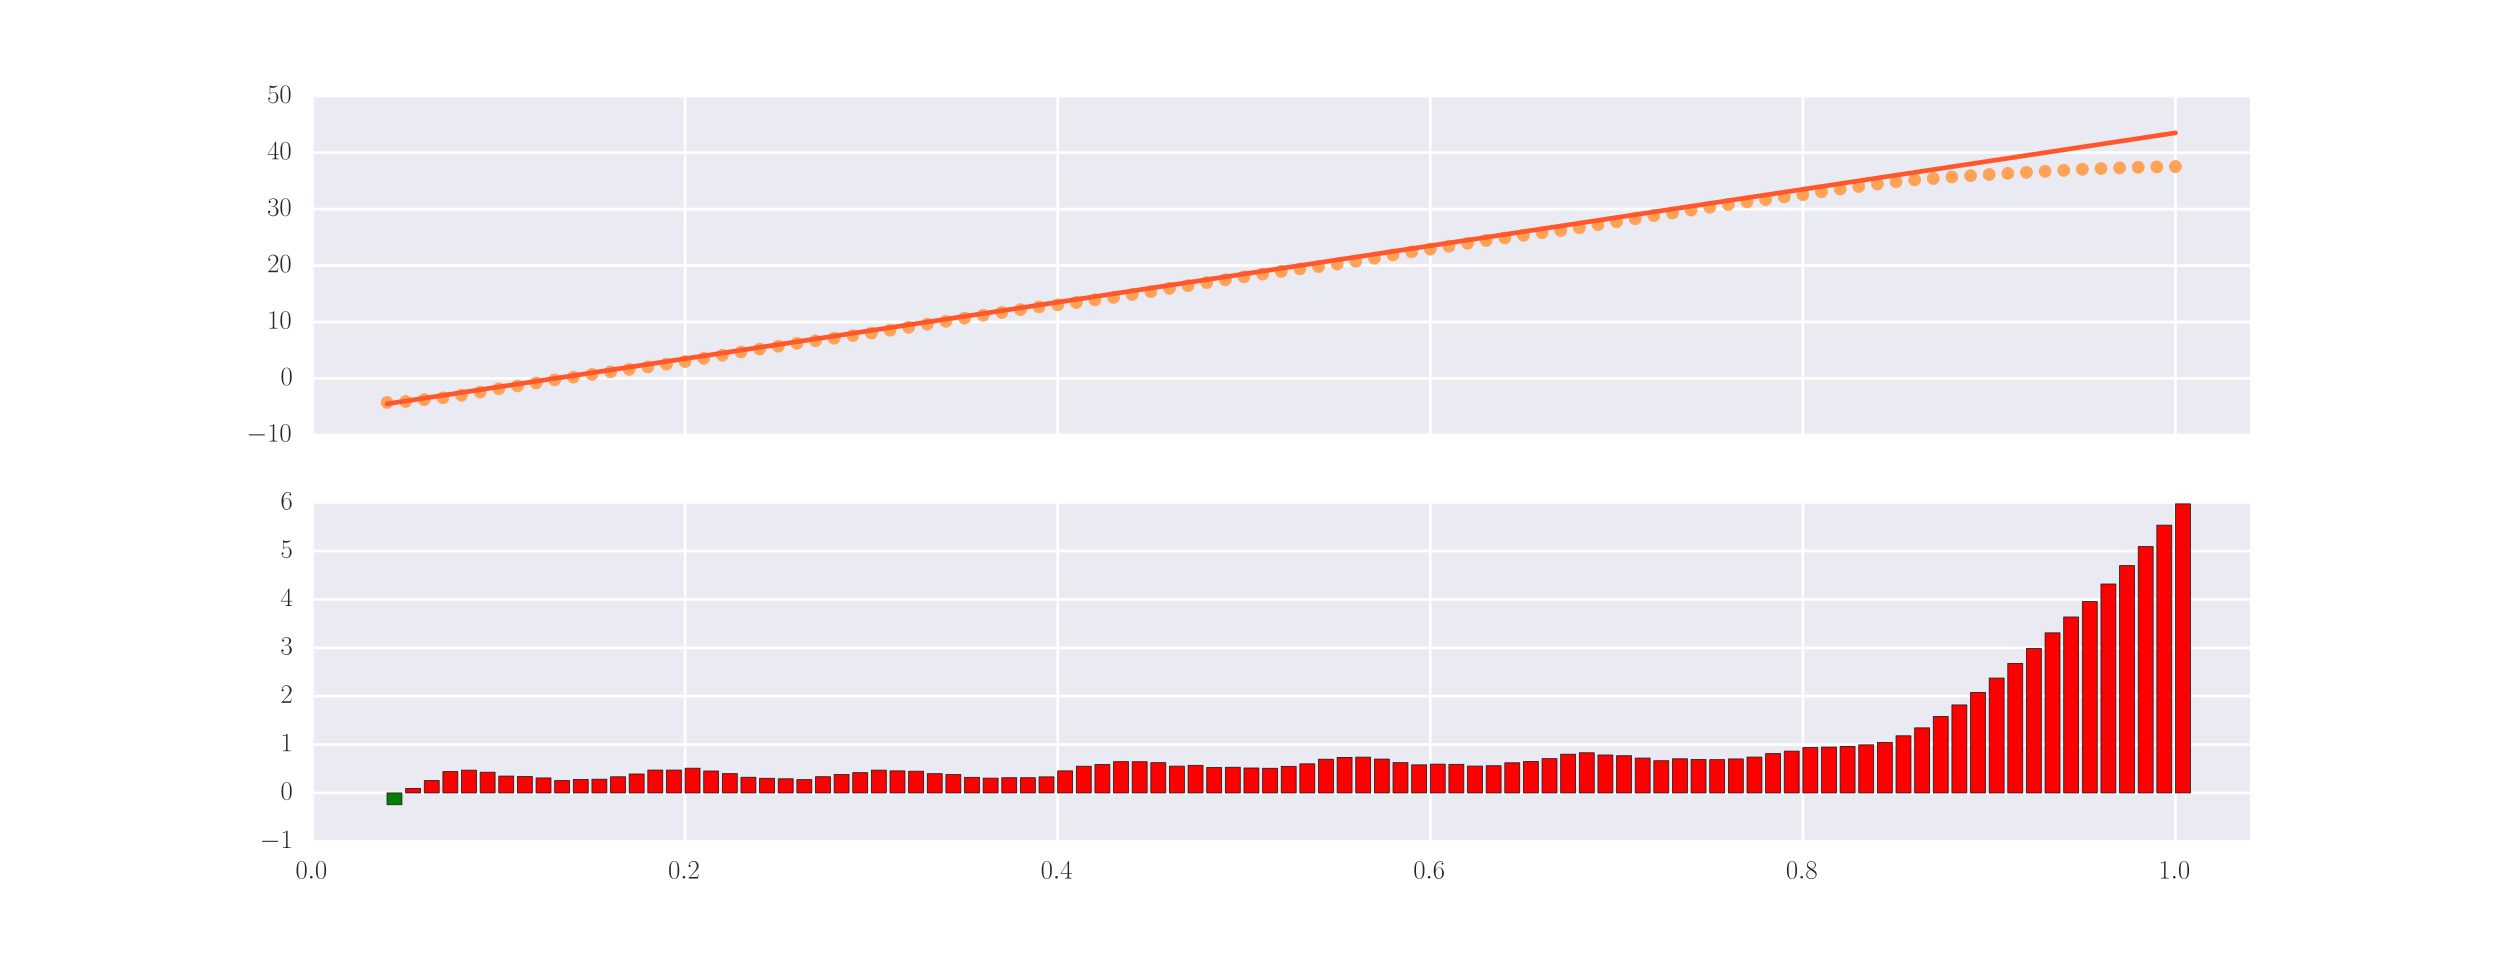 <?xml version="1.0" encoding="utf-8" standalone="no"?>
<!DOCTYPE svg PUBLIC "-//W3C//DTD SVG 1.1//EN"
  "http://www.w3.org/Graphics/SVG/1.1/DTD/svg11.dtd">
<!-- Created with matplotlib (http://matplotlib.org/) -->
<svg height="360pt" version="1.1" viewBox="0 0 936 360" width="936pt" xmlns="http://www.w3.org/2000/svg" xmlns:xlink="http://www.w3.org/1999/xlink">
 <defs>
  <style type="text/css">
*{stroke-linecap:butt;stroke-linejoin:round;stroke-miterlimit:100000;}
  </style>
 </defs>
 <g id="figure_1">
  <g id="patch_1">
   <path d="M 0 360 
L 936 360 
L 936 0 
L 0 0 
z
" style="fill:#ffffff;"/>
  </g>
  <g id="axes_1">
   <g id="patch_2">
    <path d="M 117 162.818 
L 842.4 162.818 
L 842.4 36 
L 117 36 
z
" style="fill:#eaeaf2;"/>
   </g>
   <g id="matplotlib.axis_1">
    <g id="xtick_1">
     <g id="line2d_1">
      <path clip-path="url(#p0fef9ae427)" d="M 117 162.818 
L 117 36 
" style="fill:none;stroke:#ffffff;stroke-linecap:round;"/>
     </g>
     <g id="line2d_2">
      <defs>
       <path d="M 0 0 
L 0 0 
" id="m6cfe30925b" style="stroke:#262626;"/>
      </defs>
      <g>
       <use style="fill:#262626;stroke:#262626;" x="117.0" xlink:href="#m6cfe30925b" y="162.818"/>
      </g>
     </g>
     <g id="line2d_3">
      <g>
       <use style="fill:#262626;stroke:#262626;" x="117.0" xlink:href="#m6cfe30925b" y="36.0"/>
      </g>
     </g>
    </g>
    <g id="xtick_2">
     <g id="line2d_4">
      <path clip-path="url(#p0fef9ae427)" d="M 256.5 162.818 
L 256.5 36 
" style="fill:none;stroke:#ffffff;stroke-linecap:round;"/>
     </g>
     <g id="line2d_5">
      <g>
       <use style="fill:#262626;stroke:#262626;" x="256.5" xlink:href="#m6cfe30925b" y="162.818"/>
      </g>
     </g>
     <g id="line2d_6">
      <g>
       <use style="fill:#262626;stroke:#262626;" x="256.5" xlink:href="#m6cfe30925b" y="36.0"/>
      </g>
     </g>
    </g>
    <g id="xtick_3">
     <g id="line2d_7">
      <path clip-path="url(#p0fef9ae427)" d="M 396 162.818 
L 396 36 
" style="fill:none;stroke:#ffffff;stroke-linecap:round;"/>
     </g>
     <g id="line2d_8">
      <g>
       <use style="fill:#262626;stroke:#262626;" x="396.0" xlink:href="#m6cfe30925b" y="162.818"/>
      </g>
     </g>
     <g id="line2d_9">
      <g>
       <use style="fill:#262626;stroke:#262626;" x="396.0" xlink:href="#m6cfe30925b" y="36.0"/>
      </g>
     </g>
    </g>
    <g id="xtick_4">
     <g id="line2d_10">
      <path clip-path="url(#p0fef9ae427)" d="M 535.5 162.818 
L 535.5 36 
" style="fill:none;stroke:#ffffff;stroke-linecap:round;"/>
     </g>
     <g id="line2d_11">
      <g>
       <use style="fill:#262626;stroke:#262626;" x="535.5" xlink:href="#m6cfe30925b" y="162.818"/>
      </g>
     </g>
     <g id="line2d_12">
      <g>
       <use style="fill:#262626;stroke:#262626;" x="535.5" xlink:href="#m6cfe30925b" y="36.0"/>
      </g>
     </g>
    </g>
    <g id="xtick_5">
     <g id="line2d_13">
      <path clip-path="url(#p0fef9ae427)" d="M 675 162.818 
L 675 36 
" style="fill:none;stroke:#ffffff;stroke-linecap:round;"/>
     </g>
     <g id="line2d_14">
      <g>
       <use style="fill:#262626;stroke:#262626;" x="675.0" xlink:href="#m6cfe30925b" y="162.818"/>
      </g>
     </g>
     <g id="line2d_15">
      <g>
       <use style="fill:#262626;stroke:#262626;" x="675.0" xlink:href="#m6cfe30925b" y="36.0"/>
      </g>
     </g>
    </g>
    <g id="xtick_6">
     <g id="line2d_16">
      <path clip-path="url(#p0fef9ae427)" d="M 814.5 162.818 
L 814.5 36 
" style="fill:none;stroke:#ffffff;stroke-linecap:round;"/>
     </g>
     <g id="line2d_17">
      <g>
       <use style="fill:#262626;stroke:#262626;" x="814.5" xlink:href="#m6cfe30925b" y="162.818"/>
      </g>
     </g>
     <g id="line2d_18">
      <g>
       <use style="fill:#262626;stroke:#262626;" x="814.5" xlink:href="#m6cfe30925b" y="36.0"/>
      </g>
     </g>
    </g>
   </g>
   <g id="matplotlib.axis_2">
    <g id="ytick_1">
     <g id="line2d_19">
      <path clip-path="url(#p0fef9ae427)" d="M 117 162.818 
L 842.4 162.818 
" style="fill:none;stroke:#ffffff;stroke-linecap:round;"/>
     </g>
     <g id="line2d_20">
      <g>
       <use style="fill:#262626;stroke:#262626;" x="117.0" xlink:href="#m6cfe30925b" y="162.818"/>
      </g>
     </g>
     <g id="line2d_21">
      <g>
       <use style="fill:#262626;stroke:#262626;" x="842.4" xlink:href="#m6cfe30925b" y="162.818"/>
      </g>
     </g>
     <g id="text_1">
      <!-- $-10$ -->
      <defs>
       <path d="M 42 31.641 
C 42 37.75 41.906 48.125 37.703 56.109 
C 34 63.109 28.094 65.594 22.906 65.594 
C 18.094 65.594 12 63.406 8.203 56.203 
C 4.203 48.719 3.797 39.438 3.797 31.641 
C 3.797 25.953 3.906 17.281 7 9.672 
C 11.297 -0.609 19 -2 22.906 -2 
C 27.5 -2 34.5 -0.109 38.594 9.375 
C 41.594 16.281 42 24.359 42 31.641 
M 22.906 -0.406 
C 16.5 -0.406 12.703 5.078 11.297 12.688 
C 10.203 18.562 10.203 27.156 10.203 32.75 
C 10.203 40.438 10.203 46.828 11.5 52.922 
C 13.406 61.391 19 64 22.906 64 
C 27 64 32.297 61.297 34.203 53.125 
C 35.5 47.438 35.594 40.734 35.594 32.75 
C 35.594 26.25 35.594 18.266 34.406 12.375 
C 32.297 1.484 26.406 -0.406 22.906 -0.406 
" id="CMR17-48"/>
       <path d="M 65.906 23 
C 67.594 23 69.406 23 69.406 25 
C 69.406 27 67.594 27 65.906 27 
L 11.797 27 
C 10.094 27 8.297 27 8.297 25 
C 8.297 23 10.094 23 11.797 23 
z
" id="CMSY10-0"/>
       <path d="M 26.594 63.312 
C 26.594 65.406 26.5 65.5 25.094 65.5 
C 21.203 61.188 15.297 59.797 9.703 59.797 
C 9.406 59.797 8.906 59.797 8.797 59.609 
C 8.703 59.391 8.703 59.172 8.703 57 
C 11.797 57 17 57.594 21 59.984 
L 21 7.203 
C 21 3.688 20.797 2.5 12.203 2.5 
L 9.203 2.5 
L 9.203 0 
C 14 0 19 0 23.797 0 
C 28.594 0 33.594 0 38.406 0 
L 38.406 2.5 
L 35.406 2.5 
C 26.797 2.5 26.594 3.594 26.594 7.156 
z
" id="CMR17-49"/>
      </defs>
      <g style="fill:#262626;" transform="translate(92.289 165.309)scale(0.1 -0.1)">
       <use transform="scale(0.996)" xlink:href="#CMSY10-0"/>
       <use transform="translate(77.487 0.0)scale(0.996)" xlink:href="#CMR17-49"/>
       <use transform="translate(123.178 0.0)scale(0.996)" xlink:href="#CMR17-48"/>
      </g>
     </g>
    </g>
    <g id="ytick_2">
     <g id="line2d_22">
      <path clip-path="url(#p0fef9ae427)" d="M 117 141.682 
L 842.4 141.682 
" style="fill:none;stroke:#ffffff;stroke-linecap:round;"/>
     </g>
     <g id="line2d_23">
      <g>
       <use style="fill:#262626;stroke:#262626;" x="117.0" xlink:href="#m6cfe30925b" y="141.682"/>
      </g>
     </g>
     <g id="line2d_24">
      <g>
       <use style="fill:#262626;stroke:#262626;" x="842.4" xlink:href="#m6cfe30925b" y="141.682"/>
      </g>
     </g>
     <g id="text_2">
      <!-- $0$ -->
      <g style="fill:#262626;" transform="translate(105.019 144.172)scale(0.1 -0.1)">
       <use transform="scale(0.996)" xlink:href="#CMR17-48"/>
      </g>
     </g>
    </g>
    <g id="ytick_3">
     <g id="line2d_25">
      <path clip-path="url(#p0fef9ae427)" d="M 117 120.545 
L 842.4 120.545 
" style="fill:none;stroke:#ffffff;stroke-linecap:round;"/>
     </g>
     <g id="line2d_26">
      <g>
       <use style="fill:#262626;stroke:#262626;" x="117.0" xlink:href="#m6cfe30925b" y="120.545"/>
      </g>
     </g>
     <g id="line2d_27">
      <g>
       <use style="fill:#262626;stroke:#262626;" x="842.4" xlink:href="#m6cfe30925b" y="120.545"/>
      </g>
     </g>
     <g id="text_3">
      <!-- $10$ -->
      <g style="fill:#262626;" transform="translate(100.037 123.036)scale(0.1 -0.1)">
       <use transform="scale(0.996)" xlink:href="#CMR17-49"/>
       <use transform="translate(45.69 0.0)scale(0.996)" xlink:href="#CMR17-48"/>
      </g>
     </g>
    </g>
    <g id="ytick_4">
     <g id="line2d_28">
      <path clip-path="url(#p0fef9ae427)" d="M 117 99.409 
L 842.4 99.409 
" style="fill:none;stroke:#ffffff;stroke-linecap:round;"/>
     </g>
     <g id="line2d_29">
      <g>
       <use style="fill:#262626;stroke:#262626;" x="117.0" xlink:href="#m6cfe30925b" y="99.409"/>
      </g>
     </g>
     <g id="line2d_30">
      <g>
       <use style="fill:#262626;stroke:#262626;" x="842.4" xlink:href="#m6cfe30925b" y="99.409"/>
      </g>
     </g>
     <g id="text_4">
      <!-- $20$ -->
      <defs>
       <path d="M 41.703 15.453 
L 39.906 15.453 
C 38.906 8.375 38.094 7.172 37.703 6.562 
C 37.203 5.766 30 5.766 28.594 5.766 
L 9.406 5.766 
C 13 9.672 20 16.75 28.5 24.953 
C 34.594 30.734 41.703 37.531 41.703 47.422 
C 41.703 59.219 32.297 66 21.797 66 
C 10.797 66 4.094 56.312 4.094 47.344 
C 4.094 43.438 7 42.938 8.203 42.938 
C 9.203 42.938 12.203 43.547 12.203 47.031 
C 12.203 50.109 9.594 51 8.203 51 
C 7.594 51 7 50.906 6.594 50.703 
C 8.5 59.219 14.297 63.406 20.406 63.406 
C 29.094 63.406 34.797 56.516 34.797 47.422 
C 34.797 38.734 29.703 31.25 24 24.75 
L 4.094 2.281 
L 4.094 0 
L 39.297 0 
z
" id="CMR17-50"/>
      </defs>
      <g style="fill:#262626;" transform="translate(100.037 101.9)scale(0.1 -0.1)">
       <use transform="scale(0.996)" xlink:href="#CMR17-50"/>
       <use transform="translate(45.69 0.0)scale(0.996)" xlink:href="#CMR17-48"/>
      </g>
     </g>
    </g>
    <g id="ytick_5">
     <g id="line2d_31">
      <path clip-path="url(#p0fef9ae427)" d="M 117 78.273 
L 842.4 78.273 
" style="fill:none;stroke:#ffffff;stroke-linecap:round;"/>
     </g>
     <g id="line2d_32">
      <g>
       <use style="fill:#262626;stroke:#262626;" x="117.0" xlink:href="#m6cfe30925b" y="78.273"/>
      </g>
     </g>
     <g id="line2d_33">
      <g>
       <use style="fill:#262626;stroke:#262626;" x="842.4" xlink:href="#m6cfe30925b" y="78.273"/>
      </g>
     </g>
     <g id="text_5">
      <!-- $30$ -->
      <defs>
       <path d="M 22.094 33.703 
C 31 33.703 34.906 25.969 34.906 17.031 
C 34.906 5 28.5 0.391 22.703 0.391 
C 17.406 0.391 8.797 3.031 6.094 10.828 
C 6.594 10.625 7.094 10.625 7.594 10.625 
C 10 10.625 11.797 12.219 11.797 14.812 
C 11.797 17.703 9.594 19 7.594 19 
C 5.906 19 3.297 18.203 3.297 14.469 
C 3.297 5.234 12.297 -2 22.906 -2 
C 34 -2 42.5 6.719 42.5 16.953 
C 42.5 26.672 34.5 33.688 25 34.797 
C 32.594 36.375 39.906 43.062 39.906 52.016 
C 39.906 59.688 32 65.297 23 65.297 
C 13.906 65.297 5.906 59.828 5.906 52.016 
C 5.906 48.594 8.5 48 9.797 48 
C 11.906 48 13.703 49.297 13.703 51.891 
C 13.703 54.469 11.906 55.766 9.797 55.766 
C 9.406 55.766 8.906 55.766 8.5 55.562 
C 11.406 61.859 19.297 63 22.797 63 
C 26.297 63 32.906 61.328 32.906 51.875 
C 32.906 49.109 32.5 44.188 29.094 39.844 
C 26.094 36 22.703 36 19.406 35.594 
C 18.906 35.594 16.594 35.594 16.203 35.594 
C 15.5 35.484 15.094 35.391 15.094 34.594 
C 15.094 33.812 15.203 33.703 17.203 33.703 
z
" id="CMR17-51"/>
      </defs>
      <g style="fill:#262626;" transform="translate(100.037 80.763)scale(0.1 -0.1)">
       <use transform="scale(0.996)" xlink:href="#CMR17-51"/>
       <use transform="translate(45.69 0.0)scale(0.996)" xlink:href="#CMR17-48"/>
      </g>
     </g>
    </g>
    <g id="ytick_6">
     <g id="line2d_34">
      <path clip-path="url(#p0fef9ae427)" d="M 117 57.136 
L 842.4 57.136 
" style="fill:none;stroke:#ffffff;stroke-linecap:round;"/>
     </g>
     <g id="line2d_35">
      <g>
       <use style="fill:#262626;stroke:#262626;" x="117.0" xlink:href="#m6cfe30925b" y="57.136"/>
      </g>
     </g>
     <g id="line2d_36">
      <g>
       <use style="fill:#262626;stroke:#262626;" x="842.4" xlink:href="#m6cfe30925b" y="57.136"/>
      </g>
     </g>
     <g id="text_6">
      <!-- $40$ -->
      <defs>
       <path d="M 33.594 64.328 
C 33.594 66.406 33.5 66.5 31.703 66.5 
L 2 19.594 
L 2 17 
L 27.797 17 
L 27.797 7.141 
C 27.797 3.5 27.594 2.5 20.594 2.5 
L 18.703 2.5 
L 18.703 0 
C 21.906 0 27.297 0 30.703 0 
C 34.094 0 39.5 0 42.703 0 
L 42.703 2.5 
L 40.797 2.5 
C 33.797 2.5 33.594 3.5 33.594 7.141 
L 33.594 17 
L 43.797 17 
L 43.797 19.594 
L 33.594 19.594 
z
M 28.094 57.766 
L 28.094 19.594 
L 4 19.594 
z
" id="CMR17-52"/>
      </defs>
      <g style="fill:#262626;" transform="translate(100.037 59.627)scale(0.1 -0.1)">
       <use transform="scale(0.996)" xlink:href="#CMR17-52"/>
       <use transform="translate(45.69 0.0)scale(0.996)" xlink:href="#CMR17-48"/>
      </g>
     </g>
    </g>
    <g id="ytick_7">
     <g id="line2d_37">
      <path clip-path="url(#p0fef9ae427)" d="M 117 36 
L 842.4 36 
" style="fill:none;stroke:#ffffff;stroke-linecap:round;"/>
     </g>
     <g id="line2d_38">
      <g>
       <use style="fill:#262626;stroke:#262626;" x="117.0" xlink:href="#m6cfe30925b" y="36.0"/>
      </g>
     </g>
     <g id="line2d_39">
      <g>
       <use style="fill:#262626;stroke:#262626;" x="842.4" xlink:href="#m6cfe30925b" y="36.0"/>
      </g>
     </g>
     <g id="text_7">
      <!-- $50$ -->
      <defs>
       <path d="M 11.406 57.688 
C 12.406 57.281 16.5 56 20.703 56 
C 30 56 35.094 61.016 38 63.922 
C 38 64.734 38 65.25 37.406 65.25 
C 37.297 65.25 37.094 65.25 36.297 64.828 
C 32.797 63.312 28.703 62.078 23.703 62.078 
C 20.703 62.078 16.203 62.5 11.297 64.734 
C 10.203 65.25 10 65.25 9.906 65.25 
C 9.406 65.25 9.297 65.141 9.297 63.156 
L 9.297 34.281 
C 9.297 32.5 9.297 32 10.297 32 
C 10.797 32 11 32.203 11.5 32.906 
C 14.703 37.484 19.094 39.406 24.094 39.406 
C 27.594 39.406 35.094 37.219 35.094 20.141 
C 35.094 16.953 35.094 11.172 32.094 6.578 
C 29.594 2.484 25.703 0.391 21.406 0.391 
C 14.797 0.391 8.094 5 6.297 12.719 
C 6.703 12.609 7.5 12.422 7.906 12.422 
C 9.203 12.422 11.703 13.125 11.703 16.219 
C 11.703 18.906 9.797 20 7.906 20 
C 5.594 20 4.094 18.594 4.094 15.797 
C 4.094 7.094 11 -2 21.594 -2 
C 31.906 -2 41.703 6.875 41.703 19.75 
C 41.703 31.719 33.906 41 24.203 41 
C 19.094 41 14.797 39.094 11.406 35.453 
z
" id="CMR17-53"/>
      </defs>
      <g style="fill:#262626;" transform="translate(100.037 38.491)scale(0.1 -0.1)">
       <use transform="scale(0.996)" xlink:href="#CMR17-53"/>
       <use transform="translate(45.69 0.0)scale(0.996)" xlink:href="#CMR17-48"/>
      </g>
     </g>
    </g>
   </g>
   <g id="PathCollection_1">
    <defs>
     <path d="M 0 2.236 
C 0.593 2.236 1.162 2 1.581 1.581 
C 2 1.162 2.236 0.593 2.236 0 
C 2.236 -0.593 2 -1.162 1.581 -1.581 
C 1.162 -2 0.593 -2.236 0 -2.236 
C -0.593 -2.236 -1.162 -2 -1.581 -1.581 
C -2 -1.162 -2.236 -0.593 -2.236 0 
C -2.236 0.593 -2 1.162 -1.581 1.581 
C -1.162 2 -0.593 2.236 0 2.236 
z
" id="m0c1c9b2a3a" style="stroke:#ffa256;stroke-width:0.3;"/>
    </defs>
    <g clip-path="url(#p0fef9ae427)">
     <use style="fill:#ffa256;stroke:#ffa256;stroke-width:0.3;" x="144.9" xlink:href="#m0c1c9b2a3a" y="150.679"/>
     <use style="fill:#ffa256;stroke:#ffa256;stroke-width:0.3;" x="151.875" xlink:href="#m0c1c9b2a3a" y="150.334"/>
     <use style="fill:#ffa256;stroke:#ffa256;stroke-width:0.3;" x="158.85" xlink:href="#m0c1c9b2a3a" y="149.623"/>
     <use style="fill:#ffa256;stroke:#ffa256;stroke-width:0.3;" x="165.825" xlink:href="#m0c1c9b2a3a" y="148.957"/>
     <use style="fill:#ffa256;stroke:#ffa256;stroke-width:0.3;" x="172.8" xlink:href="#m0c1c9b2a3a" y="147.963"/>
     <use style="fill:#ffa256;stroke:#ffa256;stroke-width:0.3;" x="179.775" xlink:href="#m0c1c9b2a3a" y="146.815"/>
     <use style="fill:#ffa256;stroke:#ffa256;stroke-width:0.3;" x="186.75" xlink:href="#m0c1c9b2a3a" y="145.59"/>
     <use style="fill:#ffa256;stroke:#ffa256;stroke-width:0.3;" x="193.725" xlink:href="#m0c1c9b2a3a" y="144.513"/>
     <use style="fill:#ffa256;stroke:#ffa256;stroke-width:0.3;" x="200.7" xlink:href="#m0c1c9b2a3a" y="143.394"/>
     <use style="fill:#ffa256;stroke:#ffa256;stroke-width:0.3;" x="207.675" xlink:href="#m0c1c9b2a3a" y="142.222"/>
     <use style="fill:#ffa256;stroke:#ffa256;stroke-width:0.3;" x="214.65" xlink:href="#m0c1c9b2a3a" y="141.214"/>
     <use style="fill:#ffa256;stroke:#ffa256;stroke-width:0.3;" x="221.625" xlink:href="#m0c1c9b2a3a" y="140.17"/>
     <use style="fill:#ffa256;stroke:#ffa256;stroke-width:0.3;" x="228.6" xlink:href="#m0c1c9b2a3a" y="139.218"/>
     <use style="fill:#ffa256;stroke:#ffa256;stroke-width:0.3;" x="235.575" xlink:href="#m0c1c9b2a3a" y="138.284"/>
     <use style="fill:#ffa256;stroke:#ffa256;stroke-width:0.3;" x="242.55" xlink:href="#m0c1c9b2a3a" y="137.398"/>
     <use style="fill:#ffa256;stroke:#ffa256;stroke-width:0.3;" x="249.525" xlink:href="#m0c1c9b2a3a" y="136.341"/>
     <use style="fill:#ffa256;stroke:#ffa256;stroke-width:0.3;" x="256.5" xlink:href="#m0c1c9b2a3a" y="135.365"/>
     <use style="fill:#ffa256;stroke:#ffa256;stroke-width:0.3;" x="263.475" xlink:href="#m0c1c9b2a3a" y="134.186"/>
     <use style="fill:#ffa256;stroke:#ffa256;stroke-width:0.3;" x="270.45" xlink:href="#m0c1c9b2a3a" y="133.014"/>
     <use style="fill:#ffa256;stroke:#ffa256;stroke-width:0.3;" x="277.425" xlink:href="#m0c1c9b2a3a" y="131.8"/>
     <use style="fill:#ffa256;stroke:#ffa256;stroke-width:0.3;" x="284.4" xlink:href="#m0c1c9b2a3a" y="130.7"/>
     <use style="fill:#ffa256;stroke:#ffa256;stroke-width:0.3;" x="291.375" xlink:href="#m0c1c9b2a3a" y="129.618"/>
     <use style="fill:#ffa256;stroke:#ffa256;stroke-width:0.3;" x="298.35" xlink:href="#m0c1c9b2a3a" y="128.524"/>
     <use style="fill:#ffa256;stroke:#ffa256;stroke-width:0.3;" x="305.325" xlink:href="#m0c1c9b2a3a" y="127.596"/>
     <use style="fill:#ffa256;stroke:#ffa256;stroke-width:0.3;" x="312.3" xlink:href="#m0c1c9b2a3a" y="126.637"/>
     <use style="fill:#ffa256;stroke:#ffa256;stroke-width:0.3;" x="319.275" xlink:href="#m0c1c9b2a3a" y="125.658"/>
     <use style="fill:#ffa256;stroke:#ffa256;stroke-width:0.3;" x="326.25" xlink:href="#m0c1c9b2a3a" y="124.714"/>
     <use style="fill:#ffa256;stroke:#ffa256;stroke-width:0.3;" x="333.225" xlink:href="#m0c1c9b2a3a" y="123.623"/>
     <use style="fill:#ffa256;stroke:#ffa256;stroke-width:0.3;" x="340.2" xlink:href="#m0c1c9b2a3a" y="122.552"/>
     <use style="fill:#ffa256;stroke:#ffa256;stroke-width:0.3;" x="347.175" xlink:href="#m0c1c9b2a3a" y="121.387"/>
     <use style="fill:#ffa256;stroke:#ffa256;stroke-width:0.3;" x="354.15" xlink:href="#m0c1c9b2a3a" y="120.296"/>
     <use style="fill:#ffa256;stroke:#ffa256;stroke-width:0.3;" x="361.125" xlink:href="#m0c1c9b2a3a" y="119.114"/>
     <use style="fill:#ffa256;stroke:#ffa256;stroke-width:0.3;" x="368.1" xlink:href="#m0c1c9b2a3a" y="118.021"/>
     <use style="fill:#ffa256;stroke:#ffa256;stroke-width:0.3;" x="375.075" xlink:href="#m0c1c9b2a3a" y="116.983"/>
     <use style="fill:#ffa256;stroke:#ffa256;stroke-width:0.3;" x="382.05" xlink:href="#m0c1c9b2a3a" y="115.927"/>
     <use style="fill:#ffa256;stroke:#ffa256;stroke-width:0.3;" x="389.025" xlink:href="#m0c1c9b2a3a" y="114.907"/>
     <use style="fill:#ffa256;stroke:#ffa256;stroke-width:0.3;" x="396.0" xlink:href="#m0c1c9b2a3a" y="114.111"/>
     <use style="fill:#ffa256;stroke:#ffa256;stroke-width:0.3;" x="402.975" xlink:href="#m0c1c9b2a3a" y="113.259"/>
     <use style="fill:#ffa256;stroke:#ffa256;stroke-width:0.3;" x="409.95" xlink:href="#m0c1c9b2a3a" y="112.275"/>
     <use style="fill:#ffa256;stroke:#ffa256;stroke-width:0.3;" x="416.925" xlink:href="#m0c1c9b2a3a" y="111.344"/>
     <use style="fill:#ffa256;stroke:#ffa256;stroke-width:0.3;" x="423.9" xlink:href="#m0c1c9b2a3a" y="110.285"/>
     <use style="fill:#ffa256;stroke:#ffa256;stroke-width:0.3;" x="430.875" xlink:href="#m0c1c9b2a3a" y="109.186"/>
     <use style="fill:#ffa256;stroke:#ffa256;stroke-width:0.3;" x="437.85" xlink:href="#m0c1c9b2a3a" y="107.977"/>
     <use style="fill:#ffa256;stroke:#ffa256;stroke-width:0.3;" x="444.825" xlink:href="#m0c1c9b2a3a" y="106.957"/>
     <use style="fill:#ffa256;stroke:#ffa256;stroke-width:0.3;" x="451.8" xlink:href="#m0c1c9b2a3a" y="105.806"/>
     <use style="fill:#ffa256;stroke:#ffa256;stroke-width:0.3;" x="458.775" xlink:href="#m0c1c9b2a3a" y="104.76"/>
     <use style="fill:#ffa256;stroke:#ffa256;stroke-width:0.3;" x="465.75" xlink:href="#m0c1c9b2a3a" y="103.669"/>
     <use style="fill:#ffa256;stroke:#ffa256;stroke-width:0.3;" x="472.725" xlink:href="#m0c1c9b2a3a" y="102.601"/>
     <use style="fill:#ffa256;stroke:#ffa256;stroke-width:0.3;" x="479.7" xlink:href="#m0c1c9b2a3a" y="101.629"/>
     <use style="fill:#ffa256;stroke:#ffa256;stroke-width:0.3;" x="486.675" xlink:href="#m0c1c9b2a3a" y="100.68"/>
     <use style="fill:#ffa256;stroke:#ffa256;stroke-width:0.3;" x="493.65" xlink:href="#m0c1c9b2a3a" y="99.827"/>
     <use style="fill:#ffa256;stroke:#ffa256;stroke-width:0.3;" x="500.625" xlink:href="#m0c1c9b2a3a" y="98.847"/>
     <use style="fill:#ffa256;stroke:#ffa256;stroke-width:0.3;" x="507.6" xlink:href="#m0c1c9b2a3a" y="97.803"/>
     <use style="fill:#ffa256;stroke:#ffa256;stroke-width:0.3;" x="514.575" xlink:href="#m0c1c9b2a3a" y="96.663"/>
     <use style="fill:#ffa256;stroke:#ffa256;stroke-width:0.3;" x="521.55" xlink:href="#m0c1c9b2a3a" y="95.449"/>
     <use style="fill:#ffa256;stroke:#ffa256;stroke-width:0.3;" x="528.525" xlink:href="#m0c1c9b2a3a" y="94.295"/>
     <use style="fill:#ffa256;stroke:#ffa256;stroke-width:0.3;" x="535.5" xlink:href="#m0c1c9b2a3a" y="93.269"/>
     <use style="fill:#ffa256;stroke:#ffa256;stroke-width:0.3;" x="542.475" xlink:href="#m0c1c9b2a3a" y="92.206"/>
     <use style="fill:#ffa256;stroke:#ffa256;stroke-width:0.3;" x="549.45" xlink:href="#m0c1c9b2a3a" y="91.071"/>
     <use style="fill:#ffa256;stroke:#ffa256;stroke-width:0.3;" x="556.425" xlink:href="#m0c1c9b2a3a" y="90.029"/>
     <use style="fill:#ffa256;stroke:#ffa256;stroke-width:0.3;" x="563.4" xlink:href="#m0c1c9b2a3a" y="89.102"/>
     <use style="fill:#ffa256;stroke:#ffa256;stroke-width:0.3;" x="570.375" xlink:href="#m0c1c9b2a3a" y="88.101"/>
     <use style="fill:#ffa256;stroke:#ffa256;stroke-width:0.3;" x="577.35" xlink:href="#m0c1c9b2a3a" y="87.167"/>
     <use style="fill:#ffa256;stroke:#ffa256;stroke-width:0.3;" x="584.325" xlink:href="#m0c1c9b2a3a" y="86.307"/>
     <use style="fill:#ffa256;stroke:#ffa256;stroke-width:0.3;" x="591.3" xlink:href="#m0c1c9b2a3a" y="85.312"/>
     <use style="fill:#ffa256;stroke:#ffa256;stroke-width:0.3;" x="598.275" xlink:href="#m0c1c9b2a3a" y="84.159"/>
     <use style="fill:#ffa256;stroke:#ffa256;stroke-width:0.3;" x="605.25" xlink:href="#m0c1c9b2a3a" y="83.07"/>
     <use style="fill:#ffa256;stroke:#ffa256;stroke-width:0.3;" x="612.225" xlink:href="#m0c1c9b2a3a" y="81.909"/>
     <use style="fill:#ffa256;stroke:#ffa256;stroke-width:0.3;" x="619.2" xlink:href="#m0c1c9b2a3a" y="80.738"/>
     <use style="fill:#ffa256;stroke:#ffa256;stroke-width:0.3;" x="626.175" xlink:href="#m0c1c9b2a3a" y="79.765"/>
     <use style="fill:#ffa256;stroke:#ffa256;stroke-width:0.3;" x="633.15" xlink:href="#m0c1c9b2a3a" y="78.68"/>
     <use style="fill:#ffa256;stroke:#ffa256;stroke-width:0.3;" x="640.125" xlink:href="#m0c1c9b2a3a" y="77.612"/>
     <use style="fill:#ffa256;stroke:#ffa256;stroke-width:0.3;" x="647.1" xlink:href="#m0c1c9b2a3a" y="76.588"/>
     <use style="fill:#ffa256;stroke:#ffa256;stroke-width:0.3;" x="654.075" xlink:href="#m0c1c9b2a3a" y="75.613"/>
     <use style="fill:#ffa256;stroke:#ffa256;stroke-width:0.3;" x="661.05" xlink:href="#m0c1c9b2a3a" y="74.71"/>
     <use style="fill:#ffa256;stroke:#ffa256;stroke-width:0.3;" x="668.025" xlink:href="#m0c1c9b2a3a" y="73.759"/>
     <use style="fill:#ffa256;stroke:#ffa256;stroke-width:0.3;" x="675.0" xlink:href="#m0c1c9b2a3a" y="72.859"/>
     <use style="fill:#ffa256;stroke:#ffa256;stroke-width:0.3;" x="681.975" xlink:href="#m0c1c9b2a3a" y="71.823"/>
     <use style="fill:#ffa256;stroke:#ffa256;stroke-width:0.3;" x="688.95" xlink:href="#m0c1c9b2a3a" y="70.791"/>
     <use style="fill:#ffa256;stroke:#ffa256;stroke-width:0.3;" x="695.925" xlink:href="#m0c1c9b2a3a" y="69.806"/>
     <use style="fill:#ffa256;stroke:#ffa256;stroke-width:0.3;" x="702.9" xlink:href="#m0c1c9b2a3a" y="68.856"/>
     <use style="fill:#ffa256;stroke:#ffa256;stroke-width:0.3;" x="709.875" xlink:href="#m0c1c9b2a3a" y="68.087"/>
     <use style="fill:#ffa256;stroke:#ffa256;stroke-width:0.3;" x="716.85" xlink:href="#m0c1c9b2a3a" y="67.378"/>
     <use style="fill:#ffa256;stroke:#ffa256;stroke-width:0.3;" x="723.825" xlink:href="#m0c1c9b2a3a" y="66.82"/>
     <use style="fill:#ffa256;stroke:#ffa256;stroke-width:0.3;" x="730.8" xlink:href="#m0c1c9b2a3a" y="66.265"/>
     <use style="fill:#ffa256;stroke:#ffa256;stroke-width:0.3;" x="737.775" xlink:href="#m0c1c9b2a3a" y="65.755"/>
     <use style="fill:#ffa256;stroke:#ffa256;stroke-width:0.3;" x="744.75" xlink:href="#m0c1c9b2a3a" y="65.325"/>
     <use style="fill:#ffa256;stroke:#ffa256;stroke-width:0.3;" x="751.725" xlink:href="#m0c1c9b2a3a" y="64.91"/>
     <use style="fill:#ffa256;stroke:#ffa256;stroke-width:0.3;" x="758.7" xlink:href="#m0c1c9b2a3a" y="64.504"/>
     <use style="fill:#ffa256;stroke:#ffa256;stroke-width:0.3;" x="765.675" xlink:href="#m0c1c9b2a3a" y="64.13"/>
     <use style="fill:#ffa256;stroke:#ffa256;stroke-width:0.3;" x="772.65" xlink:href="#m0c1c9b2a3a" y="63.764"/>
     <use style="fill:#ffa256;stroke:#ffa256;stroke-width:0.3;" x="779.625" xlink:href="#m0c1c9b2a3a" y="63.38"/>
     <use style="fill:#ffa256;stroke:#ffa256;stroke-width:0.3;" x="786.6" xlink:href="#m0c1c9b2a3a" y="63.092"/>
     <use style="fill:#ffa256;stroke:#ffa256;stroke-width:0.3;" x="793.575" xlink:href="#m0c1c9b2a3a" y="62.841"/>
     <use style="fill:#ffa256;stroke:#ffa256;stroke-width:0.3;" x="800.55" xlink:href="#m0c1c9b2a3a" y="62.614"/>
     <use style="fill:#ffa256;stroke:#ffa256;stroke-width:0.3;" x="807.525" xlink:href="#m0c1c9b2a3a" y="62.493"/>
     <use style="fill:#ffa256;stroke:#ffa256;stroke-width:0.3;" x="814.5" xlink:href="#m0c1c9b2a3a" y="62.366"/>
    </g>
   </g>
   <g id="line2d_40">
    <path clip-path="url(#p0fef9ae427)" d="M 144.9 151.193 
L 151.875 150.136 
L 158.85 149.08 
L 165.825 148.023 
L 172.8 146.966 
L 179.775 145.909 
L 186.75 144.852 
L 193.725 143.795 
L 200.7 142.739 
L 207.675 141.682 
L 214.65 140.625 
L 221.625 139.568 
L 228.6 138.511 
L 235.575 137.455 
L 242.55 136.398 
L 249.525 135.341 
L 256.5 134.284 
L 263.475 133.227 
L 270.45 132.17 
L 277.425 131.114 
L 284.4 130.057 
L 291.375 129 
L 298.35 127.943 
L 305.325 126.886 
L 312.3 125.83 
L 319.275 124.773 
L 326.25 123.716 
L 333.225 122.659 
L 340.2 121.602 
L 347.175 120.545 
L 354.15 119.489 
L 361.125 118.432 
L 368.1 117.375 
L 375.075 116.318 
L 382.05 115.261 
L 389.025 114.205 
L 396 113.148 
L 402.975 112.091 
L 409.95 111.034 
L 416.925 109.977 
L 423.9 108.92 
L 430.875 107.864 
L 437.85 106.807 
L 444.825 105.75 
L 451.8 104.693 
L 458.775 103.636 
L 465.75 102.58 
L 472.725 101.523 
L 479.7 100.466 
L 486.675 99.409 
L 493.65 98.352 
L 500.625 97.295 
L 507.6 96.239 
L 514.575 95.182 
L 521.55 94.125 
L 528.525 93.068 
L 535.5 92.011 
L 542.475 90.955 
L 549.45 89.898 
L 556.425 88.841 
L 563.4 87.784 
L 570.375 86.727 
L 577.35 85.67 
L 584.325 84.614 
L 591.3 83.557 
L 598.275 82.5 
L 605.25 81.443 
L 612.225 80.386 
L 619.2 79.33 
L 626.175 78.273 
L 633.15 77.216 
L 640.125 76.159 
L 647.1 75.102 
L 654.075 74.045 
L 661.05 72.989 
L 668.025 71.932 
L 675 70.875 
L 681.975 69.818 
L 688.95 68.761 
L 695.925 67.705 
L 702.9 66.648 
L 709.875 65.591 
L 716.85 64.534 
L 723.825 63.477 
L 730.8 62.42 
L 737.775 61.364 
L 744.75 60.307 
L 751.725 59.25 
L 758.7 58.193 
L 765.675 57.136 
L 772.65 56.08 
L 779.625 55.023 
L 786.6 53.966 
L 793.575 52.909 
L 800.55 51.852 
L 807.525 50.795 
L 814.5 49.739 
" style="fill:none;stroke:#ff562c;stroke-linecap:round;stroke-width:1.75;"/>
   </g>
   <g id="patch_3">
    <path d="M 117 162.818 
L 842.4 162.818 
" style="fill:none;"/>
   </g>
   <g id="patch_4">
    <path d="M 842.4 162.818 
L 842.4 36 
" style="fill:none;"/>
   </g>
   <g id="patch_5">
    <path d="M 117 162.818 
L 117 36 
" style="fill:none;"/>
   </g>
   <g id="patch_6">
    <path d="M 117 36 
L 842.4 36 
" style="fill:none;"/>
   </g>
  </g>
  <g id="axes_2">
   <g id="patch_7">
    <path d="M 117 315 
L 842.4 315 
L 842.4 188.182 
L 117 188.182 
z
" style="fill:#eaeaf2;"/>
   </g>
   <g id="matplotlib.axis_3">
    <g id="xtick_7">
     <g id="line2d_41">
      <path clip-path="url(#pc160b84508)" d="M 117 315 
L 117 188.182 
" style="fill:none;stroke:#ffffff;stroke-linecap:round;"/>
     </g>
     <g id="line2d_42">
      <g>
       <use style="fill:#262626;stroke:#262626;" x="117.0" xlink:href="#m6cfe30925b" y="315.0"/>
      </g>
     </g>
     <g id="line2d_43">
      <g>
       <use style="fill:#262626;stroke:#262626;" x="117.0" xlink:href="#m6cfe30925b" y="188.182"/>
      </g>
     </g>
     <g id="text_8">
      <!-- $0.0$ -->
      <defs>
       <path d="M 18.406 4.797 
C 18.406 7.688 16 9.672 13.594 9.672 
C 10.703 9.672 8.703 7.281 8.703 4.891 
C 8.703 2 11.094 0 13.5 0 
C 16.406 0 18.406 2.391 18.406 4.797 
" id="CMMI12-58"/>
      </defs>
      <g style="fill:#262626;" transform="translate(110.635 328.918)scale(0.1 -0.1)">
       <use transform="scale(0.996)" xlink:href="#CMR17-48"/>
       <use transform="translate(45.69 0.0)scale(0.996)" xlink:href="#CMMI12-58"/>
       <use transform="translate(72.788 0.0)scale(0.996)" xlink:href="#CMR17-48"/>
      </g>
     </g>
    </g>
    <g id="xtick_8">
     <g id="line2d_44">
      <path clip-path="url(#pc160b84508)" d="M 256.5 315 
L 256.5 188.182 
" style="fill:none;stroke:#ffffff;stroke-linecap:round;"/>
     </g>
     <g id="line2d_45">
      <g>
       <use style="fill:#262626;stroke:#262626;" x="256.5" xlink:href="#m6cfe30925b" y="315.0"/>
      </g>
     </g>
     <g id="line2d_46">
      <g>
       <use style="fill:#262626;stroke:#262626;" x="256.5" xlink:href="#m6cfe30925b" y="188.182"/>
      </g>
     </g>
     <g id="text_9">
      <!-- $0.2$ -->
      <g style="fill:#262626;" transform="translate(250.135 328.918)scale(0.1 -0.1)">
       <use transform="scale(0.996)" xlink:href="#CMR17-48"/>
       <use transform="translate(45.69 0.0)scale(0.996)" xlink:href="#CMMI12-58"/>
       <use transform="translate(72.788 0.0)scale(0.996)" xlink:href="#CMR17-50"/>
      </g>
     </g>
    </g>
    <g id="xtick_9">
     <g id="line2d_47">
      <path clip-path="url(#pc160b84508)" d="M 396 315 
L 396 188.182 
" style="fill:none;stroke:#ffffff;stroke-linecap:round;"/>
     </g>
     <g id="line2d_48">
      <g>
       <use style="fill:#262626;stroke:#262626;" x="396.0" xlink:href="#m6cfe30925b" y="315.0"/>
      </g>
     </g>
     <g id="line2d_49">
      <g>
       <use style="fill:#262626;stroke:#262626;" x="396.0" xlink:href="#m6cfe30925b" y="188.182"/>
      </g>
     </g>
     <g id="text_10">
      <!-- $0.4$ -->
      <g style="fill:#262626;" transform="translate(389.635 328.918)scale(0.1 -0.1)">
       <use transform="scale(0.996)" xlink:href="#CMR17-48"/>
       <use transform="translate(45.69 0.0)scale(0.996)" xlink:href="#CMMI12-58"/>
       <use transform="translate(72.788 0.0)scale(0.996)" xlink:href="#CMR17-52"/>
      </g>
     </g>
    </g>
    <g id="xtick_10">
     <g id="line2d_50">
      <path clip-path="url(#pc160b84508)" d="M 535.5 315 
L 535.5 188.182 
" style="fill:none;stroke:#ffffff;stroke-linecap:round;"/>
     </g>
     <g id="line2d_51">
      <g>
       <use style="fill:#262626;stroke:#262626;" x="535.5" xlink:href="#m6cfe30925b" y="315.0"/>
      </g>
     </g>
     <g id="line2d_52">
      <g>
       <use style="fill:#262626;stroke:#262626;" x="535.5" xlink:href="#m6cfe30925b" y="188.182"/>
      </g>
     </g>
     <g id="text_11">
      <!-- $0.6$ -->
      <defs>
       <path d="M 10.594 34 
C 10.594 57.656 21.797 63 28.297 63 
C 30.406 63 35.5 62.641 37.5 59 
C 35.906 59 32.906 59 32.906 55.516 
C 32.906 52.828 35.094 51.922 36.5 51.922 
C 37.406 51.922 40.094 52.312 40.094 55.625 
C 40.094 61.781 35.094 65.297 28.203 65.297 
C 16.297 65.297 3.797 52.969 3.797 31 
C 3.797 3.953 15.094 -2 23.094 -2 
C 32.797 -2 42 6.672 42 20.047 
C 42 32.516 33.906 41.594 23.703 41.594 
C 17.594 41.594 13.094 37.609 10.594 30.625 
z
M 23.094 0.391 
C 10.797 0.391 10.797 18.75 10.797 22.438 
C 10.797 29.625 14.203 40 23.5 40 
C 25.203 40 30.094 40 33.406 33.125 
C 35.203 29.219 35.203 25.141 35.203 20.141 
C 35.203 14.75 35.203 10.781 33.094 6.781 
C 30.906 2.672 27.703 0.391 23.094 0.391 
" id="CMR17-54"/>
      </defs>
      <g style="fill:#262626;" transform="translate(529.135 328.918)scale(0.1 -0.1)">
       <use transform="scale(0.996)" xlink:href="#CMR17-48"/>
       <use transform="translate(45.69 0.0)scale(0.996)" xlink:href="#CMMI12-58"/>
       <use transform="translate(72.788 0.0)scale(0.996)" xlink:href="#CMR17-54"/>
      </g>
     </g>
    </g>
    <g id="xtick_11">
     <g id="line2d_53">
      <path clip-path="url(#pc160b84508)" d="M 675 315 
L 675 188.182 
" style="fill:none;stroke:#ffffff;stroke-linecap:round;"/>
     </g>
     <g id="line2d_54">
      <g>
       <use style="fill:#262626;stroke:#262626;" x="675.0" xlink:href="#m6cfe30925b" y="315.0"/>
      </g>
     </g>
     <g id="line2d_55">
      <g>
       <use style="fill:#262626;stroke:#262626;" x="675.0" xlink:href="#m6cfe30925b" y="188.182"/>
      </g>
     </g>
     <g id="text_12">
      <!-- $0.8$ -->
      <defs>
       <path d="M 27.203 35.375 
C 33.5 38.562 39.906 43.328 39.906 50.984 
C 39.906 60.031 31.094 65.297 23 65.297 
C 13.906 65.297 5.906 58.734 5.906 49.688 
C 5.906 47.203 6.5 42.922 10.406 39.141 
C 11.406 38.156 15.594 35.172 18.297 33.281 
C 13.797 30.984 3.297 25.531 3.297 14.594 
C 3.297 4.359 13.094 -2 22.797 -2 
C 33.5 -2 42.5 5.656 42.5 15.797 
C 42.5 24.844 36.406 29.031 32.406 31.703 
z
M 14.094 44.125 
C 13.297 44.625 9.297 47.703 9.297 52.375 
C 9.297 58.438 15.594 63 22.797 63 
C 30.703 63 36.5 57.453 36.5 50.984 
C 36.5 41.734 26.094 36.469 25.594 36.469 
C 25.5 36.469 25.406 36.469 24.594 37.078 
z
M 32.5 23.734 
C 34 22.641 38.797 19.375 38.797 13.297 
C 38.797 5.953 31.406 0.391 23 0.391 
C 13.906 0.391 7 6.844 7 14.688 
C 7 22.547 13.094 29.094 20 32.188 
z
" id="CMR17-56"/>
      </defs>
      <g style="fill:#262626;" transform="translate(668.635 328.918)scale(0.1 -0.1)">
       <use transform="scale(0.996)" xlink:href="#CMR17-48"/>
       <use transform="translate(45.69 0.0)scale(0.996)" xlink:href="#CMMI12-58"/>
       <use transform="translate(72.788 0.0)scale(0.996)" xlink:href="#CMR17-56"/>
      </g>
     </g>
    </g>
    <g id="xtick_12">
     <g id="line2d_56">
      <path clip-path="url(#pc160b84508)" d="M 814.5 315 
L 814.5 188.182 
" style="fill:none;stroke:#ffffff;stroke-linecap:round;"/>
     </g>
     <g id="line2d_57">
      <g>
       <use style="fill:#262626;stroke:#262626;" x="814.5" xlink:href="#m6cfe30925b" y="315.0"/>
      </g>
     </g>
     <g id="line2d_58">
      <g>
       <use style="fill:#262626;stroke:#262626;" x="814.5" xlink:href="#m6cfe30925b" y="188.182"/>
      </g>
     </g>
     <g id="text_13">
      <!-- $1.0$ -->
      <g style="fill:#262626;" transform="translate(808.135 328.918)scale(0.1 -0.1)">
       <use transform="scale(0.996)" xlink:href="#CMR17-49"/>
       <use transform="translate(45.69 0.0)scale(0.996)" xlink:href="#CMMI12-58"/>
       <use transform="translate(72.788 0.0)scale(0.996)" xlink:href="#CMR17-48"/>
      </g>
     </g>
    </g>
   </g>
   <g id="matplotlib.axis_4">
    <g id="ytick_8">
     <g id="line2d_59">
      <path clip-path="url(#pc160b84508)" d="M 117 315 
L 842.4 315 
" style="fill:none;stroke:#ffffff;stroke-linecap:round;"/>
     </g>
     <g id="line2d_60">
      <g>
       <use style="fill:#262626;stroke:#262626;" x="117.0" xlink:href="#m6cfe30925b" y="315.0"/>
      </g>
     </g>
     <g id="line2d_61">
      <g>
       <use style="fill:#262626;stroke:#262626;" x="842.4" xlink:href="#m6cfe30925b" y="315.0"/>
      </g>
     </g>
     <g id="text_14">
      <!-- $-1$ -->
      <g style="fill:#262626;" transform="translate(97.27 317.491)scale(0.1 -0.1)">
       <use transform="scale(0.996)" xlink:href="#CMSY10-0"/>
       <use transform="translate(77.487 0.0)scale(0.996)" xlink:href="#CMR17-49"/>
      </g>
     </g>
    </g>
    <g id="ytick_9">
     <g id="line2d_62">
      <path clip-path="url(#pc160b84508)" d="M 117 296.883 
L 842.4 296.883 
" style="fill:none;stroke:#ffffff;stroke-linecap:round;"/>
     </g>
     <g id="line2d_63">
      <g>
       <use style="fill:#262626;stroke:#262626;" x="117.0" xlink:href="#m6cfe30925b" y="296.883"/>
      </g>
     </g>
     <g id="line2d_64">
      <g>
       <use style="fill:#262626;stroke:#262626;" x="842.4" xlink:href="#m6cfe30925b" y="296.883"/>
      </g>
     </g>
     <g id="text_15">
      <!-- $0$ -->
      <g style="fill:#262626;" transform="translate(105.019 299.374)scale(0.1 -0.1)">
       <use transform="scale(0.996)" xlink:href="#CMR17-48"/>
      </g>
     </g>
    </g>
    <g id="ytick_10">
     <g id="line2d_65">
      <path clip-path="url(#pc160b84508)" d="M 117 278.766 
L 842.4 278.766 
" style="fill:none;stroke:#ffffff;stroke-linecap:round;"/>
     </g>
     <g id="line2d_66">
      <g>
       <use style="fill:#262626;stroke:#262626;" x="117.0" xlink:href="#m6cfe30925b" y="278.766"/>
      </g>
     </g>
     <g id="line2d_67">
      <g>
       <use style="fill:#262626;stroke:#262626;" x="842.4" xlink:href="#m6cfe30925b" y="278.766"/>
      </g>
     </g>
     <g id="text_16">
      <!-- $1$ -->
      <g style="fill:#262626;" transform="translate(105.019 281.257)scale(0.1 -0.1)">
       <use transform="scale(0.996)" xlink:href="#CMR17-49"/>
      </g>
     </g>
    </g>
    <g id="ytick_11">
     <g id="line2d_68">
      <path clip-path="url(#pc160b84508)" d="M 117 260.649 
L 842.4 260.649 
" style="fill:none;stroke:#ffffff;stroke-linecap:round;"/>
     </g>
     <g id="line2d_69">
      <g>
       <use style="fill:#262626;stroke:#262626;" x="117.0" xlink:href="#m6cfe30925b" y="260.649"/>
      </g>
     </g>
     <g id="line2d_70">
      <g>
       <use style="fill:#262626;stroke:#262626;" x="842.4" xlink:href="#m6cfe30925b" y="260.649"/>
      </g>
     </g>
     <g id="text_17">
      <!-- $2$ -->
      <g style="fill:#262626;" transform="translate(105.019 263.14)scale(0.1 -0.1)">
       <use transform="scale(0.996)" xlink:href="#CMR17-50"/>
      </g>
     </g>
    </g>
    <g id="ytick_12">
     <g id="line2d_71">
      <path clip-path="url(#pc160b84508)" d="M 117 242.532 
L 842.4 242.532 
" style="fill:none;stroke:#ffffff;stroke-linecap:round;"/>
     </g>
     <g id="line2d_72">
      <g>
       <use style="fill:#262626;stroke:#262626;" x="117.0" xlink:href="#m6cfe30925b" y="242.532"/>
      </g>
     </g>
     <g id="line2d_73">
      <g>
       <use style="fill:#262626;stroke:#262626;" x="842.4" xlink:href="#m6cfe30925b" y="242.532"/>
      </g>
     </g>
     <g id="text_18">
      <!-- $3$ -->
      <g style="fill:#262626;" transform="translate(105.019 245.023)scale(0.1 -0.1)">
       <use transform="scale(0.996)" xlink:href="#CMR17-51"/>
      </g>
     </g>
    </g>
    <g id="ytick_13">
     <g id="line2d_74">
      <path clip-path="url(#pc160b84508)" d="M 117 224.416 
L 842.4 224.416 
" style="fill:none;stroke:#ffffff;stroke-linecap:round;"/>
     </g>
     <g id="line2d_75">
      <g>
       <use style="fill:#262626;stroke:#262626;" x="117.0" xlink:href="#m6cfe30925b" y="224.416"/>
      </g>
     </g>
     <g id="line2d_76">
      <g>
       <use style="fill:#262626;stroke:#262626;" x="842.4" xlink:href="#m6cfe30925b" y="224.416"/>
      </g>
     </g>
     <g id="text_19">
      <!-- $4$ -->
      <g style="fill:#262626;" transform="translate(105.019 226.906)scale(0.1 -0.1)">
       <use transform="scale(0.996)" xlink:href="#CMR17-52"/>
      </g>
     </g>
    </g>
    <g id="ytick_14">
     <g id="line2d_77">
      <path clip-path="url(#pc160b84508)" d="M 117 206.299 
L 842.4 206.299 
" style="fill:none;stroke:#ffffff;stroke-linecap:round;"/>
     </g>
     <g id="line2d_78">
      <g>
       <use style="fill:#262626;stroke:#262626;" x="117.0" xlink:href="#m6cfe30925b" y="206.299"/>
      </g>
     </g>
     <g id="line2d_79">
      <g>
       <use style="fill:#262626;stroke:#262626;" x="842.4" xlink:href="#m6cfe30925b" y="206.299"/>
      </g>
     </g>
     <g id="text_20">
      <!-- $5$ -->
      <g style="fill:#262626;" transform="translate(105.019 208.789)scale(0.1 -0.1)">
       <use transform="scale(0.996)" xlink:href="#CMR17-53"/>
      </g>
     </g>
    </g>
    <g id="ytick_15">
     <g id="line2d_80">
      <path clip-path="url(#pc160b84508)" d="M 117 188.182 
L 842.4 188.182 
" style="fill:none;stroke:#ffffff;stroke-linecap:round;"/>
     </g>
     <g id="line2d_81">
      <g>
       <use style="fill:#262626;stroke:#262626;" x="117.0" xlink:href="#m6cfe30925b" y="188.182"/>
      </g>
     </g>
     <g id="line2d_82">
      <g>
       <use style="fill:#262626;stroke:#262626;" x="842.4" xlink:href="#m6cfe30925b" y="188.182"/>
      </g>
     </g>
     <g id="text_21">
      <!-- $6$ -->
      <g style="fill:#262626;" transform="translate(105.019 190.672)scale(0.1 -0.1)">
       <use transform="scale(0.996)" xlink:href="#CMR17-54"/>
      </g>
     </g>
    </g>
   </g>
   <g id="patch_8">
    <path clip-path="url(#pc160b84508)" d="M 144.9 301.291 
L 150.48 301.291 
L 150.48 296.883 
L 144.9 296.883 
z
" style="fill:#008000;stroke:#1a1a1a;stroke-linejoin:miter;stroke-width:0.3;"/>
   </g>
   <g id="patch_9">
    <path clip-path="url(#pc160b84508)" d="M 151.875 296.883 
L 157.455 296.883 
L 157.455 295.192 
L 151.875 295.192 
z
" style="fill:#ff0000;stroke:#1a1a1a;stroke-linejoin:miter;stroke-width:0.3;"/>
   </g>
   <g id="patch_10">
    <path clip-path="url(#pc160b84508)" d="M 158.85 296.883 
L 164.43 296.883 
L 164.43 292.225 
L 158.85 292.225 
z
" style="fill:#ff0000;stroke:#1a1a1a;stroke-linejoin:miter;stroke-width:0.3;"/>
   </g>
   <g id="patch_11">
    <path clip-path="url(#pc160b84508)" d="M 165.825 296.883 
L 171.405 296.883 
L 171.405 288.872 
L 165.825 288.872 
z
" style="fill:#ff0000;stroke:#1a1a1a;stroke-linejoin:miter;stroke-width:0.3;"/>
   </g>
   <g id="patch_12">
    <path clip-path="url(#pc160b84508)" d="M 172.8 296.883 
L 178.38 296.883 
L 178.38 288.335 
L 172.8 288.335 
z
" style="fill:#ff0000;stroke:#1a1a1a;stroke-linejoin:miter;stroke-width:0.3;"/>
   </g>
   <g id="patch_13">
    <path clip-path="url(#pc160b84508)" d="M 179.775 296.883 
L 185.355 296.883 
L 185.355 289.116 
L 179.775 289.116 
z
" style="fill:#ff0000;stroke:#1a1a1a;stroke-linejoin:miter;stroke-width:0.3;"/>
   </g>
   <g id="patch_14">
    <path clip-path="url(#pc160b84508)" d="M 186.75 296.883 
L 192.33 296.883 
L 192.33 290.558 
L 186.75 290.558 
z
" style="fill:#ff0000;stroke:#1a1a1a;stroke-linejoin:miter;stroke-width:0.3;"/>
   </g>
   <g id="patch_15">
    <path clip-path="url(#pc160b84508)" d="M 193.725 296.883 
L 199.305 296.883 
L 199.305 290.732 
L 193.725 290.732 
z
" style="fill:#ff0000;stroke:#1a1a1a;stroke-linejoin:miter;stroke-width:0.3;"/>
   </g>
   <g id="patch_16">
    <path clip-path="url(#pc160b84508)" d="M 200.7 296.883 
L 206.28 296.883 
L 206.28 291.268 
L 200.7 291.268 
z
" style="fill:#ff0000;stroke:#1a1a1a;stroke-linejoin:miter;stroke-width:0.3;"/>
   </g>
   <g id="patch_17">
    <path clip-path="url(#pc160b84508)" d="M 207.675 296.883 
L 213.255 296.883 
L 213.255 292.252 
L 207.675 292.252 
z
" style="fill:#ff0000;stroke:#1a1a1a;stroke-linejoin:miter;stroke-width:0.3;"/>
   </g>
   <g id="patch_18">
    <path clip-path="url(#pc160b84508)" d="M 214.65 296.883 
L 220.23 296.883 
L 220.23 291.834 
L 214.65 291.834 
z
" style="fill:#ff0000;stroke:#1a1a1a;stroke-linejoin:miter;stroke-width:0.3;"/>
   </g>
   <g id="patch_19">
    <path clip-path="url(#pc160b84508)" d="M 221.625 296.883 
L 227.205 296.883 
L 227.205 291.727 
L 221.625 291.727 
z
" style="fill:#ff0000;stroke:#1a1a1a;stroke-linejoin:miter;stroke-width:0.3;"/>
   </g>
   <g id="patch_20">
    <path clip-path="url(#pc160b84508)" d="M 228.6 296.883 
L 234.18 296.883 
L 234.18 290.824 
L 228.6 290.824 
z
" style="fill:#ff0000;stroke:#1a1a1a;stroke-linejoin:miter;stroke-width:0.3;"/>
   </g>
   <g id="patch_21">
    <path clip-path="url(#pc160b84508)" d="M 235.575 296.883 
L 241.155 296.883 
L 241.155 289.778 
L 235.575 289.778 
z
" style="fill:#ff0000;stroke:#1a1a1a;stroke-linejoin:miter;stroke-width:0.3;"/>
   </g>
   <g id="patch_22">
    <path clip-path="url(#pc160b84508)" d="M 242.55 296.883 
L 248.13 296.883 
L 248.13 288.309 
L 242.55 288.309 
z
" style="fill:#ff0000;stroke:#1a1a1a;stroke-linejoin:miter;stroke-width:0.3;"/>
   </g>
   <g id="patch_23">
    <path clip-path="url(#pc160b84508)" d="M 249.525 296.883 
L 255.105 296.883 
L 255.105 288.313 
L 249.525 288.313 
z
" style="fill:#ff0000;stroke:#1a1a1a;stroke-linejoin:miter;stroke-width:0.3;"/>
   </g>
   <g id="patch_24">
    <path clip-path="url(#pc160b84508)" d="M 256.5 296.883 
L 262.08 296.883 
L 262.08 287.614 
L 256.5 287.614 
z
" style="fill:#ff0000;stroke:#1a1a1a;stroke-linejoin:miter;stroke-width:0.3;"/>
   </g>
   <g id="patch_25">
    <path clip-path="url(#pc160b84508)" d="M 263.475 296.883 
L 269.055 296.883 
L 269.055 288.665 
L 263.475 288.665 
z
" style="fill:#ff0000;stroke:#1a1a1a;stroke-linejoin:miter;stroke-width:0.3;"/>
   </g>
   <g id="patch_26">
    <path clip-path="url(#pc160b84508)" d="M 270.45 296.883 
L 276.03 296.883 
L 276.03 289.651 
L 270.45 289.651 
z
" style="fill:#ff0000;stroke:#1a1a1a;stroke-linejoin:miter;stroke-width:0.3;"/>
   </g>
   <g id="patch_27">
    <path clip-path="url(#pc160b84508)" d="M 277.425 296.883 
L 283.005 296.883 
L 283.005 290.999 
L 277.425 290.999 
z
" style="fill:#ff0000;stroke:#1a1a1a;stroke-linejoin:miter;stroke-width:0.3;"/>
   </g>
   <g id="patch_28">
    <path clip-path="url(#pc160b84508)" d="M 284.4 296.883 
L 289.98 296.883 
L 289.98 291.372 
L 284.4 291.372 
z
" style="fill:#ff0000;stroke:#1a1a1a;stroke-linejoin:miter;stroke-width:0.3;"/>
   </g>
   <g id="patch_29">
    <path clip-path="url(#pc160b84508)" d="M 291.375 296.883 
L 296.955 296.883 
L 296.955 291.586 
L 291.375 291.586 
z
" style="fill:#ff0000;stroke:#1a1a1a;stroke-linejoin:miter;stroke-width:0.3;"/>
   </g>
   <g id="patch_30">
    <path clip-path="url(#pc160b84508)" d="M 298.35 296.883 
L 303.93 296.883 
L 303.93 291.905 
L 298.35 291.905 
z
" style="fill:#ff0000;stroke:#1a1a1a;stroke-linejoin:miter;stroke-width:0.3;"/>
   </g>
   <g id="patch_31">
    <path clip-path="url(#pc160b84508)" d="M 305.325 296.883 
L 310.905 296.883 
L 310.905 290.8 
L 305.325 290.8 
z
" style="fill:#ff0000;stroke:#1a1a1a;stroke-linejoin:miter;stroke-width:0.3;"/>
   </g>
   <g id="patch_32">
    <path clip-path="url(#pc160b84508)" d="M 312.3 296.883 
L 317.88 296.883 
L 317.88 289.965 
L 312.3 289.965 
z
" style="fill:#ff0000;stroke:#1a1a1a;stroke-linejoin:miter;stroke-width:0.3;"/>
   </g>
   <g id="patch_33">
    <path clip-path="url(#pc160b84508)" d="M 319.275 296.883 
L 324.855 296.883 
L 324.855 289.297 
L 319.275 289.297 
z
" style="fill:#ff0000;stroke:#1a1a1a;stroke-linejoin:miter;stroke-width:0.3;"/>
   </g>
   <g id="patch_34">
    <path clip-path="url(#pc160b84508)" d="M 326.25 296.883 
L 331.83 296.883 
L 331.83 288.332 
L 326.25 288.332 
z
" style="fill:#ff0000;stroke:#1a1a1a;stroke-linejoin:miter;stroke-width:0.3;"/>
   </g>
   <g id="patch_35">
    <path clip-path="url(#pc160b84508)" d="M 333.225 296.883 
L 338.805 296.883 
L 338.805 288.621 
L 333.225 288.621 
z
" style="fill:#ff0000;stroke:#1a1a1a;stroke-linejoin:miter;stroke-width:0.3;"/>
   </g>
   <g id="patch_36">
    <path clip-path="url(#pc160b84508)" d="M 340.2 296.883 
L 345.78 296.883 
L 345.78 288.742 
L 340.2 288.742 
z
" style="fill:#ff0000;stroke:#1a1a1a;stroke-linejoin:miter;stroke-width:0.3;"/>
   </g>
   <g id="patch_37">
    <path clip-path="url(#pc160b84508)" d="M 347.175 296.883 
L 352.755 296.883 
L 352.755 289.667 
L 347.175 289.667 
z
" style="fill:#ff0000;stroke:#1a1a1a;stroke-linejoin:miter;stroke-width:0.3;"/>
   </g>
   <g id="patch_38">
    <path clip-path="url(#pc160b84508)" d="M 354.15 296.883 
L 359.73 296.883 
L 359.73 289.964 
L 354.15 289.964 
z
" style="fill:#ff0000;stroke:#1a1a1a;stroke-linejoin:miter;stroke-width:0.3;"/>
   </g>
   <g id="patch_39">
    <path clip-path="url(#pc160b84508)" d="M 361.125 296.883 
L 366.705 296.883 
L 366.705 291.033 
L 361.125 291.033 
z
" style="fill:#ff0000;stroke:#1a1a1a;stroke-linejoin:miter;stroke-width:0.3;"/>
   </g>
   <g id="patch_40">
    <path clip-path="url(#pc160b84508)" d="M 368.1 296.883 
L 373.68 296.883 
L 373.68 291.343 
L 368.1 291.343 
z
" style="fill:#ff0000;stroke:#1a1a1a;stroke-linejoin:miter;stroke-width:0.3;"/>
   </g>
   <g id="patch_41">
    <path clip-path="url(#pc160b84508)" d="M 375.075 296.883 
L 380.655 296.883 
L 380.655 291.181 
L 375.075 291.181 
z
" style="fill:#ff0000;stroke:#1a1a1a;stroke-linejoin:miter;stroke-width:0.3;"/>
   </g>
   <g id="patch_42">
    <path clip-path="url(#pc160b84508)" d="M 382.05 296.883 
L 387.63 296.883 
L 387.63 291.174 
L 382.05 291.174 
z
" style="fill:#ff0000;stroke:#1a1a1a;stroke-linejoin:miter;stroke-width:0.3;"/>
   </g>
   <g id="patch_43">
    <path clip-path="url(#pc160b84508)" d="M 389.025 296.883 
L 394.605 296.883 
L 394.605 290.866 
L 389.025 290.866 
z
" style="fill:#ff0000;stroke:#1a1a1a;stroke-linejoin:miter;stroke-width:0.3;"/>
   </g>
   <g id="patch_44">
    <path clip-path="url(#pc160b84508)" d="M 396 296.883 
L 401.58 296.883 
L 401.58 288.623 
L 396 288.623 
z
" style="fill:#ff0000;stroke:#1a1a1a;stroke-linejoin:miter;stroke-width:0.3;"/>
   </g>
   <g id="patch_45">
    <path clip-path="url(#pc160b84508)" d="M 402.975 296.883 
L 408.555 296.883 
L 408.555 286.873 
L 402.975 286.873 
z
" style="fill:#ff0000;stroke:#1a1a1a;stroke-linejoin:miter;stroke-width:0.3;"/>
   </g>
   <g id="patch_46">
    <path clip-path="url(#pc160b84508)" d="M 409.95 296.883 
L 415.53 296.883 
L 415.53 286.243 
L 409.95 286.243 
z
" style="fill:#ff0000;stroke:#1a1a1a;stroke-linejoin:miter;stroke-width:0.3;"/>
   </g>
   <g id="patch_47">
    <path clip-path="url(#pc160b84508)" d="M 416.925 296.883 
L 422.505 296.883 
L 422.505 285.17 
L 416.925 285.17 
z
" style="fill:#ff0000;stroke:#1a1a1a;stroke-linejoin:miter;stroke-width:0.3;"/>
   </g>
   <g id="patch_48">
    <path clip-path="url(#pc160b84508)" d="M 423.9 296.883 
L 429.48 296.883 
L 429.48 285.191 
L 423.9 285.191 
z
" style="fill:#ff0000;stroke:#1a1a1a;stroke-linejoin:miter;stroke-width:0.3;"/>
   </g>
   <g id="patch_49">
    <path clip-path="url(#pc160b84508)" d="M 430.875 296.883 
L 436.455 296.883 
L 436.455 285.552 
L 430.875 285.552 
z
" style="fill:#ff0000;stroke:#1a1a1a;stroke-linejoin:miter;stroke-width:0.3;"/>
   </g>
   <g id="patch_50">
    <path clip-path="url(#pc160b84508)" d="M 437.85 296.883 
L 443.43 296.883 
L 443.43 286.852 
L 437.85 286.852 
z
" style="fill:#ff0000;stroke:#1a1a1a;stroke-linejoin:miter;stroke-width:0.3;"/>
   </g>
   <g id="patch_51">
    <path clip-path="url(#pc160b84508)" d="M 444.825 296.883 
L 450.405 296.883 
L 450.405 286.539 
L 444.825 286.539 
z
" style="fill:#ff0000;stroke:#1a1a1a;stroke-linejoin:miter;stroke-width:0.3;"/>
   </g>
   <g id="patch_52">
    <path clip-path="url(#pc160b84508)" d="M 451.8 296.883 
L 457.38 296.883 
L 457.38 287.346 
L 451.8 287.346 
z
" style="fill:#ff0000;stroke:#1a1a1a;stroke-linejoin:miter;stroke-width:0.3;"/>
   </g>
   <g id="patch_53">
    <path clip-path="url(#pc160b84508)" d="M 458.775 296.883 
L 464.355 296.883 
L 464.355 287.256 
L 458.775 287.256 
z
" style="fill:#ff0000;stroke:#1a1a1a;stroke-linejoin:miter;stroke-width:0.3;"/>
   </g>
   <g id="patch_54">
    <path clip-path="url(#pc160b84508)" d="M 465.75 296.883 
L 471.33 296.883 
L 471.33 287.541 
L 465.75 287.541 
z
" style="fill:#ff0000;stroke:#1a1a1a;stroke-linejoin:miter;stroke-width:0.3;"/>
   </g>
   <g id="patch_55">
    <path clip-path="url(#pc160b84508)" d="M 472.725 296.883 
L 478.305 296.883 
L 478.305 287.637 
L 472.725 287.637 
z
" style="fill:#ff0000;stroke:#1a1a1a;stroke-linejoin:miter;stroke-width:0.3;"/>
   </g>
   <g id="patch_56">
    <path clip-path="url(#pc160b84508)" d="M 479.7 296.883 
L 485.28 296.883 
L 485.28 286.913 
L 479.7 286.913 
z
" style="fill:#ff0000;stroke:#1a1a1a;stroke-linejoin:miter;stroke-width:0.3;"/>
   </g>
   <g id="patch_57">
    <path clip-path="url(#pc160b84508)" d="M 486.675 296.883 
L 492.255 296.883 
L 492.255 285.986 
L 486.675 285.986 
z
" style="fill:#ff0000;stroke:#1a1a1a;stroke-linejoin:miter;stroke-width:0.3;"/>
   </g>
   <g id="patch_58">
    <path clip-path="url(#pc160b84508)" d="M 493.65 296.883 
L 499.23 296.883 
L 499.23 284.239 
L 493.65 284.239 
z
" style="fill:#ff0000;stroke:#1a1a1a;stroke-linejoin:miter;stroke-width:0.3;"/>
   </g>
   <g id="patch_59">
    <path clip-path="url(#pc160b84508)" d="M 500.625 296.883 
L 506.205 296.883 
L 506.205 283.583 
L 500.625 283.583 
z
" style="fill:#ff0000;stroke:#1a1a1a;stroke-linejoin:miter;stroke-width:0.3;"/>
   </g>
   <g id="patch_60">
    <path clip-path="url(#pc160b84508)" d="M 507.6 296.883 
L 513.18 296.883 
L 513.18 283.478 
L 507.6 283.478 
z
" style="fill:#ff0000;stroke:#1a1a1a;stroke-linejoin:miter;stroke-width:0.3;"/>
   </g>
   <g id="patch_61">
    <path clip-path="url(#pc160b84508)" d="M 514.575 296.883 
L 520.155 296.883 
L 520.155 284.19 
L 514.575 284.19 
z
" style="fill:#ff0000;stroke:#1a1a1a;stroke-linejoin:miter;stroke-width:0.3;"/>
   </g>
   <g id="patch_62">
    <path clip-path="url(#pc160b84508)" d="M 521.55 296.883 
L 527.13 296.883 
L 527.13 285.535 
L 521.55 285.535 
z
" style="fill:#ff0000;stroke:#1a1a1a;stroke-linejoin:miter;stroke-width:0.3;"/>
   </g>
   <g id="patch_63">
    <path clip-path="url(#pc160b84508)" d="M 528.525 296.883 
L 534.105 296.883 
L 534.105 286.364 
L 528.525 286.364 
z
" style="fill:#ff0000;stroke:#1a1a1a;stroke-linejoin:miter;stroke-width:0.3;"/>
   </g>
   <g id="patch_64">
    <path clip-path="url(#pc160b84508)" d="M 535.5 296.883 
L 541.08 296.883 
L 541.08 286.102 
L 535.5 286.102 
z
" style="fill:#ff0000;stroke:#1a1a1a;stroke-linejoin:miter;stroke-width:0.3;"/>
   </g>
   <g id="patch_65">
    <path clip-path="url(#pc160b84508)" d="M 542.475 296.883 
L 548.055 296.883 
L 548.055 286.156 
L 542.475 286.156 
z
" style="fill:#ff0000;stroke:#1a1a1a;stroke-linejoin:miter;stroke-width:0.3;"/>
   </g>
   <g id="patch_66">
    <path clip-path="url(#pc160b84508)" d="M 549.45 296.883 
L 555.03 296.883 
L 555.03 286.826 
L 549.45 286.826 
z
" style="fill:#ff0000;stroke:#1a1a1a;stroke-linejoin:miter;stroke-width:0.3;"/>
   </g>
   <g id="patch_67">
    <path clip-path="url(#pc160b84508)" d="M 556.425 296.883 
L 562.005 296.883 
L 562.005 286.696 
L 556.425 286.696 
z
" style="fill:#ff0000;stroke:#1a1a1a;stroke-linejoin:miter;stroke-width:0.3;"/>
   </g>
   <g id="patch_68">
    <path clip-path="url(#pc160b84508)" d="M 563.4 296.883 
L 568.98 296.883 
L 568.98 285.59 
L 563.4 285.59 
z
" style="fill:#ff0000;stroke:#1a1a1a;stroke-linejoin:miter;stroke-width:0.3;"/>
   </g>
   <g id="patch_69">
    <path clip-path="url(#pc160b84508)" d="M 570.375 296.883 
L 575.955 296.883 
L 575.955 285.109 
L 570.375 285.109 
z
" style="fill:#ff0000;stroke:#1a1a1a;stroke-linejoin:miter;stroke-width:0.3;"/>
   </g>
   <g id="patch_70">
    <path clip-path="url(#pc160b84508)" d="M 577.35 296.883 
L 582.93 296.883 
L 582.93 284.052 
L 577.35 284.052 
z
" style="fill:#ff0000;stroke:#1a1a1a;stroke-linejoin:miter;stroke-width:0.3;"/>
   </g>
   <g id="patch_71">
    <path clip-path="url(#pc160b84508)" d="M 584.325 296.883 
L 589.905 296.883 
L 589.905 282.365 
L 584.325 282.365 
z
" style="fill:#ff0000;stroke:#1a1a1a;stroke-linejoin:miter;stroke-width:0.3;"/>
   </g>
   <g id="patch_72">
    <path clip-path="url(#pc160b84508)" d="M 591.3 296.883 
L 596.88 296.883 
L 596.88 281.837 
L 591.3 281.837 
z
" style="fill:#ff0000;stroke:#1a1a1a;stroke-linejoin:miter;stroke-width:0.3;"/>
   </g>
   <g id="patch_73">
    <path clip-path="url(#pc160b84508)" d="M 598.275 296.883 
L 603.855 296.883 
L 603.855 282.666 
L 598.275 282.666 
z
" style="fill:#ff0000;stroke:#1a1a1a;stroke-linejoin:miter;stroke-width:0.3;"/>
   </g>
   <g id="patch_74">
    <path clip-path="url(#pc160b84508)" d="M 605.25 296.883 
L 610.83 296.883 
L 610.83 282.94 
L 605.25 282.94 
z
" style="fill:#ff0000;stroke:#1a1a1a;stroke-linejoin:miter;stroke-width:0.3;"/>
   </g>
   <g id="patch_75">
    <path clip-path="url(#pc160b84508)" d="M 612.225 296.883 
L 617.805 296.883 
L 617.805 283.833 
L 612.225 283.833 
z
" style="fill:#ff0000;stroke:#1a1a1a;stroke-linejoin:miter;stroke-width:0.3;"/>
   </g>
   <g id="patch_76">
    <path clip-path="url(#pc160b84508)" d="M 619.2 296.883 
L 624.78 296.883 
L 624.78 284.81 
L 619.2 284.81 
z
" style="fill:#ff0000;stroke:#1a1a1a;stroke-linejoin:miter;stroke-width:0.3;"/>
   </g>
   <g id="patch_77">
    <path clip-path="url(#pc160b84508)" d="M 626.175 296.883 
L 631.755 296.883 
L 631.755 284.092 
L 626.175 284.092 
z
" style="fill:#ff0000;stroke:#1a1a1a;stroke-linejoin:miter;stroke-width:0.3;"/>
   </g>
   <g id="patch_78">
    <path clip-path="url(#pc160b84508)" d="M 633.15 296.883 
L 638.73 296.883 
L 638.73 284.337 
L 633.15 284.337 
z
" style="fill:#ff0000;stroke:#1a1a1a;stroke-linejoin:miter;stroke-width:0.3;"/>
   </g>
   <g id="patch_79">
    <path clip-path="url(#pc160b84508)" d="M 640.125 296.883 
L 645.705 296.883 
L 645.705 284.426 
L 640.125 284.426 
z
" style="fill:#ff0000;stroke:#1a1a1a;stroke-linejoin:miter;stroke-width:0.3;"/>
   </g>
   <g id="patch_80">
    <path clip-path="url(#pc160b84508)" d="M 647.1 296.883 
L 652.68 296.883 
L 652.68 284.15 
L 647.1 284.15 
z
" style="fill:#ff0000;stroke:#1a1a1a;stroke-linejoin:miter;stroke-width:0.3;"/>
   </g>
   <g id="patch_81">
    <path clip-path="url(#pc160b84508)" d="M 654.075 296.883 
L 659.655 296.883 
L 659.655 283.449 
L 654.075 283.449 
z
" style="fill:#ff0000;stroke:#1a1a1a;stroke-linejoin:miter;stroke-width:0.3;"/>
   </g>
   <g id="patch_82">
    <path clip-path="url(#pc160b84508)" d="M 661.05 296.883 
L 666.63 296.883 
L 666.63 282.128 
L 661.05 282.128 
z
" style="fill:#ff0000;stroke:#1a1a1a;stroke-linejoin:miter;stroke-width:0.3;"/>
   </g>
   <g id="patch_83">
    <path clip-path="url(#pc160b84508)" d="M 668.025 296.883 
L 673.605 296.883 
L 673.605 281.218 
L 668.025 281.218 
z
" style="fill:#ff0000;stroke:#1a1a1a;stroke-linejoin:miter;stroke-width:0.3;"/>
   </g>
   <g id="patch_84">
    <path clip-path="url(#pc160b84508)" d="M 675 296.883 
L 680.58 296.883 
L 680.58 279.876 
L 675 279.876 
z
" style="fill:#ff0000;stroke:#1a1a1a;stroke-linejoin:miter;stroke-width:0.3;"/>
   </g>
   <g id="patch_85">
    <path clip-path="url(#pc160b84508)" d="M 681.975 296.883 
L 687.555 296.883 
L 687.555 279.695 
L 681.975 279.695 
z
" style="fill:#ff0000;stroke:#1a1a1a;stroke-linejoin:miter;stroke-width:0.3;"/>
   </g>
   <g id="patch_86">
    <path clip-path="url(#pc160b84508)" d="M 688.95 296.883 
L 694.53 296.883 
L 694.53 279.49 
L 688.95 279.49 
z
" style="fill:#ff0000;stroke:#1a1a1a;stroke-linejoin:miter;stroke-width:0.3;"/>
   </g>
   <g id="patch_87">
    <path clip-path="url(#pc160b84508)" d="M 695.925 296.883 
L 701.505 296.883 
L 701.505 278.872 
L 695.925 278.872 
z
" style="fill:#ff0000;stroke:#1a1a1a;stroke-linejoin:miter;stroke-width:0.3;"/>
   </g>
   <g id="patch_88">
    <path clip-path="url(#pc160b84508)" d="M 702.9 296.883 
L 708.48 296.883 
L 708.48 277.954 
L 702.9 277.954 
z
" style="fill:#ff0000;stroke:#1a1a1a;stroke-linejoin:miter;stroke-width:0.3;"/>
   </g>
   <g id="patch_89">
    <path clip-path="url(#pc160b84508)" d="M 709.875 296.883 
L 715.455 296.883 
L 715.455 275.486 
L 709.875 275.486 
z
" style="fill:#ff0000;stroke:#1a1a1a;stroke-linejoin:miter;stroke-width:0.3;"/>
   </g>
   <g id="patch_90">
    <path clip-path="url(#pc160b84508)" d="M 716.85 296.883 
L 722.43 296.883 
L 722.43 272.503 
L 716.85 272.503 
z
" style="fill:#ff0000;stroke:#1a1a1a;stroke-linejoin:miter;stroke-width:0.3;"/>
   </g>
   <g id="patch_91">
    <path clip-path="url(#pc160b84508)" d="M 723.825 296.883 
L 729.405 296.883 
L 729.405 268.234 
L 723.825 268.234 
z
" style="fill:#ff0000;stroke:#1a1a1a;stroke-linejoin:miter;stroke-width:0.3;"/>
   </g>
   <g id="patch_92">
    <path clip-path="url(#pc160b84508)" d="M 730.8 296.883 
L 736.38 296.883 
L 736.38 263.931 
L 730.8 263.931 
z
" style="fill:#ff0000;stroke:#1a1a1a;stroke-linejoin:miter;stroke-width:0.3;"/>
   </g>
   <g id="patch_93">
    <path clip-path="url(#pc160b84508)" d="M 737.775 296.883 
L 743.355 296.883 
L 743.355 259.242 
L 737.775 259.242 
z
" style="fill:#ff0000;stroke:#1a1a1a;stroke-linejoin:miter;stroke-width:0.3;"/>
   </g>
   <g id="patch_94">
    <path clip-path="url(#pc160b84508)" d="M 744.75 296.883 
L 750.33 296.883 
L 750.33 253.87 
L 744.75 253.87 
z
" style="fill:#ff0000;stroke:#1a1a1a;stroke-linejoin:miter;stroke-width:0.3;"/>
   </g>
   <g id="patch_95">
    <path clip-path="url(#pc160b84508)" d="M 751.725 296.883 
L 757.305 296.883 
L 757.305 248.366 
L 751.725 248.366 
z
" style="fill:#ff0000;stroke:#1a1a1a;stroke-linejoin:miter;stroke-width:0.3;"/>
   </g>
   <g id="patch_96">
    <path clip-path="url(#pc160b84508)" d="M 758.7 296.883 
L 764.28 296.883 
L 764.28 242.789 
L 758.7 242.789 
z
" style="fill:#ff0000;stroke:#1a1a1a;stroke-linejoin:miter;stroke-width:0.3;"/>
   </g>
   <g id="patch_97">
    <path clip-path="url(#pc160b84508)" d="M 765.675 296.883 
L 771.255 296.883 
L 771.255 236.936 
L 765.675 236.936 
z
" style="fill:#ff0000;stroke:#1a1a1a;stroke-linejoin:miter;stroke-width:0.3;"/>
   </g>
   <g id="patch_98">
    <path clip-path="url(#pc160b84508)" d="M 772.65 296.883 
L 778.23 296.883 
L 778.23 231.014 
L 772.65 231.014 
z
" style="fill:#ff0000;stroke:#1a1a1a;stroke-linejoin:miter;stroke-width:0.3;"/>
   </g>
   <g id="patch_99">
    <path clip-path="url(#pc160b84508)" d="M 779.625 296.883 
L 785.205 296.883 
L 785.205 225.246 
L 779.625 225.246 
z
" style="fill:#ff0000;stroke:#1a1a1a;stroke-linejoin:miter;stroke-width:0.3;"/>
   </g>
   <g id="patch_100">
    <path clip-path="url(#pc160b84508)" d="M 786.6 296.883 
L 792.18 296.883 
L 792.18 218.657 
L 786.6 218.657 
z
" style="fill:#ff0000;stroke:#1a1a1a;stroke-linejoin:miter;stroke-width:0.3;"/>
   </g>
   <g id="patch_101">
    <path clip-path="url(#pc160b84508)" d="M 793.575 296.883 
L 799.155 296.883 
L 799.155 211.756 
L 793.575 211.756 
z
" style="fill:#ff0000;stroke:#1a1a1a;stroke-linejoin:miter;stroke-width:0.3;"/>
   </g>
   <g id="patch_102">
    <path clip-path="url(#pc160b84508)" d="M 800.55 296.883 
L 806.13 296.883 
L 806.13 204.642 
L 800.55 204.642 
z
" style="fill:#ff0000;stroke:#1a1a1a;stroke-linejoin:miter;stroke-width:0.3;"/>
   </g>
   <g id="patch_103">
    <path clip-path="url(#pc160b84508)" d="M 807.525 296.883 
L 813.105 296.883 
L 813.105 196.619 
L 807.525 196.619 
z
" style="fill:#ff0000;stroke:#1a1a1a;stroke-linejoin:miter;stroke-width:0.3;"/>
   </g>
   <g id="patch_104">
    <path clip-path="url(#pc160b84508)" d="M 814.5 296.883 
L 820.08 296.883 
L 820.08 188.648 
L 814.5 188.648 
z
" style="fill:#ff0000;stroke:#1a1a1a;stroke-linejoin:miter;stroke-width:0.3;"/>
   </g>
   <g id="patch_105">
    <path d="M 117 315 
L 842.4 315 
" style="fill:none;"/>
   </g>
   <g id="patch_106">
    <path d="M 842.4 315 
L 842.4 188.182 
" style="fill:none;"/>
   </g>
   <g id="patch_107">
    <path d="M 117 315 
L 117 188.182 
" style="fill:none;"/>
   </g>
   <g id="patch_108">
    <path d="M 117 188.182 
L 842.4 188.182 
" style="fill:none;"/>
   </g>
  </g>
 </g>
 <defs>
  <clipPath id="p0fef9ae427">
   <rect height="126.818" width="725.4" x="117.0" y="36.0"/>
  </clipPath>
  <clipPath id="pc160b84508">
   <rect height="126.818" width="725.4" x="117.0" y="188.182"/>
  </clipPath>
 </defs>
</svg>
